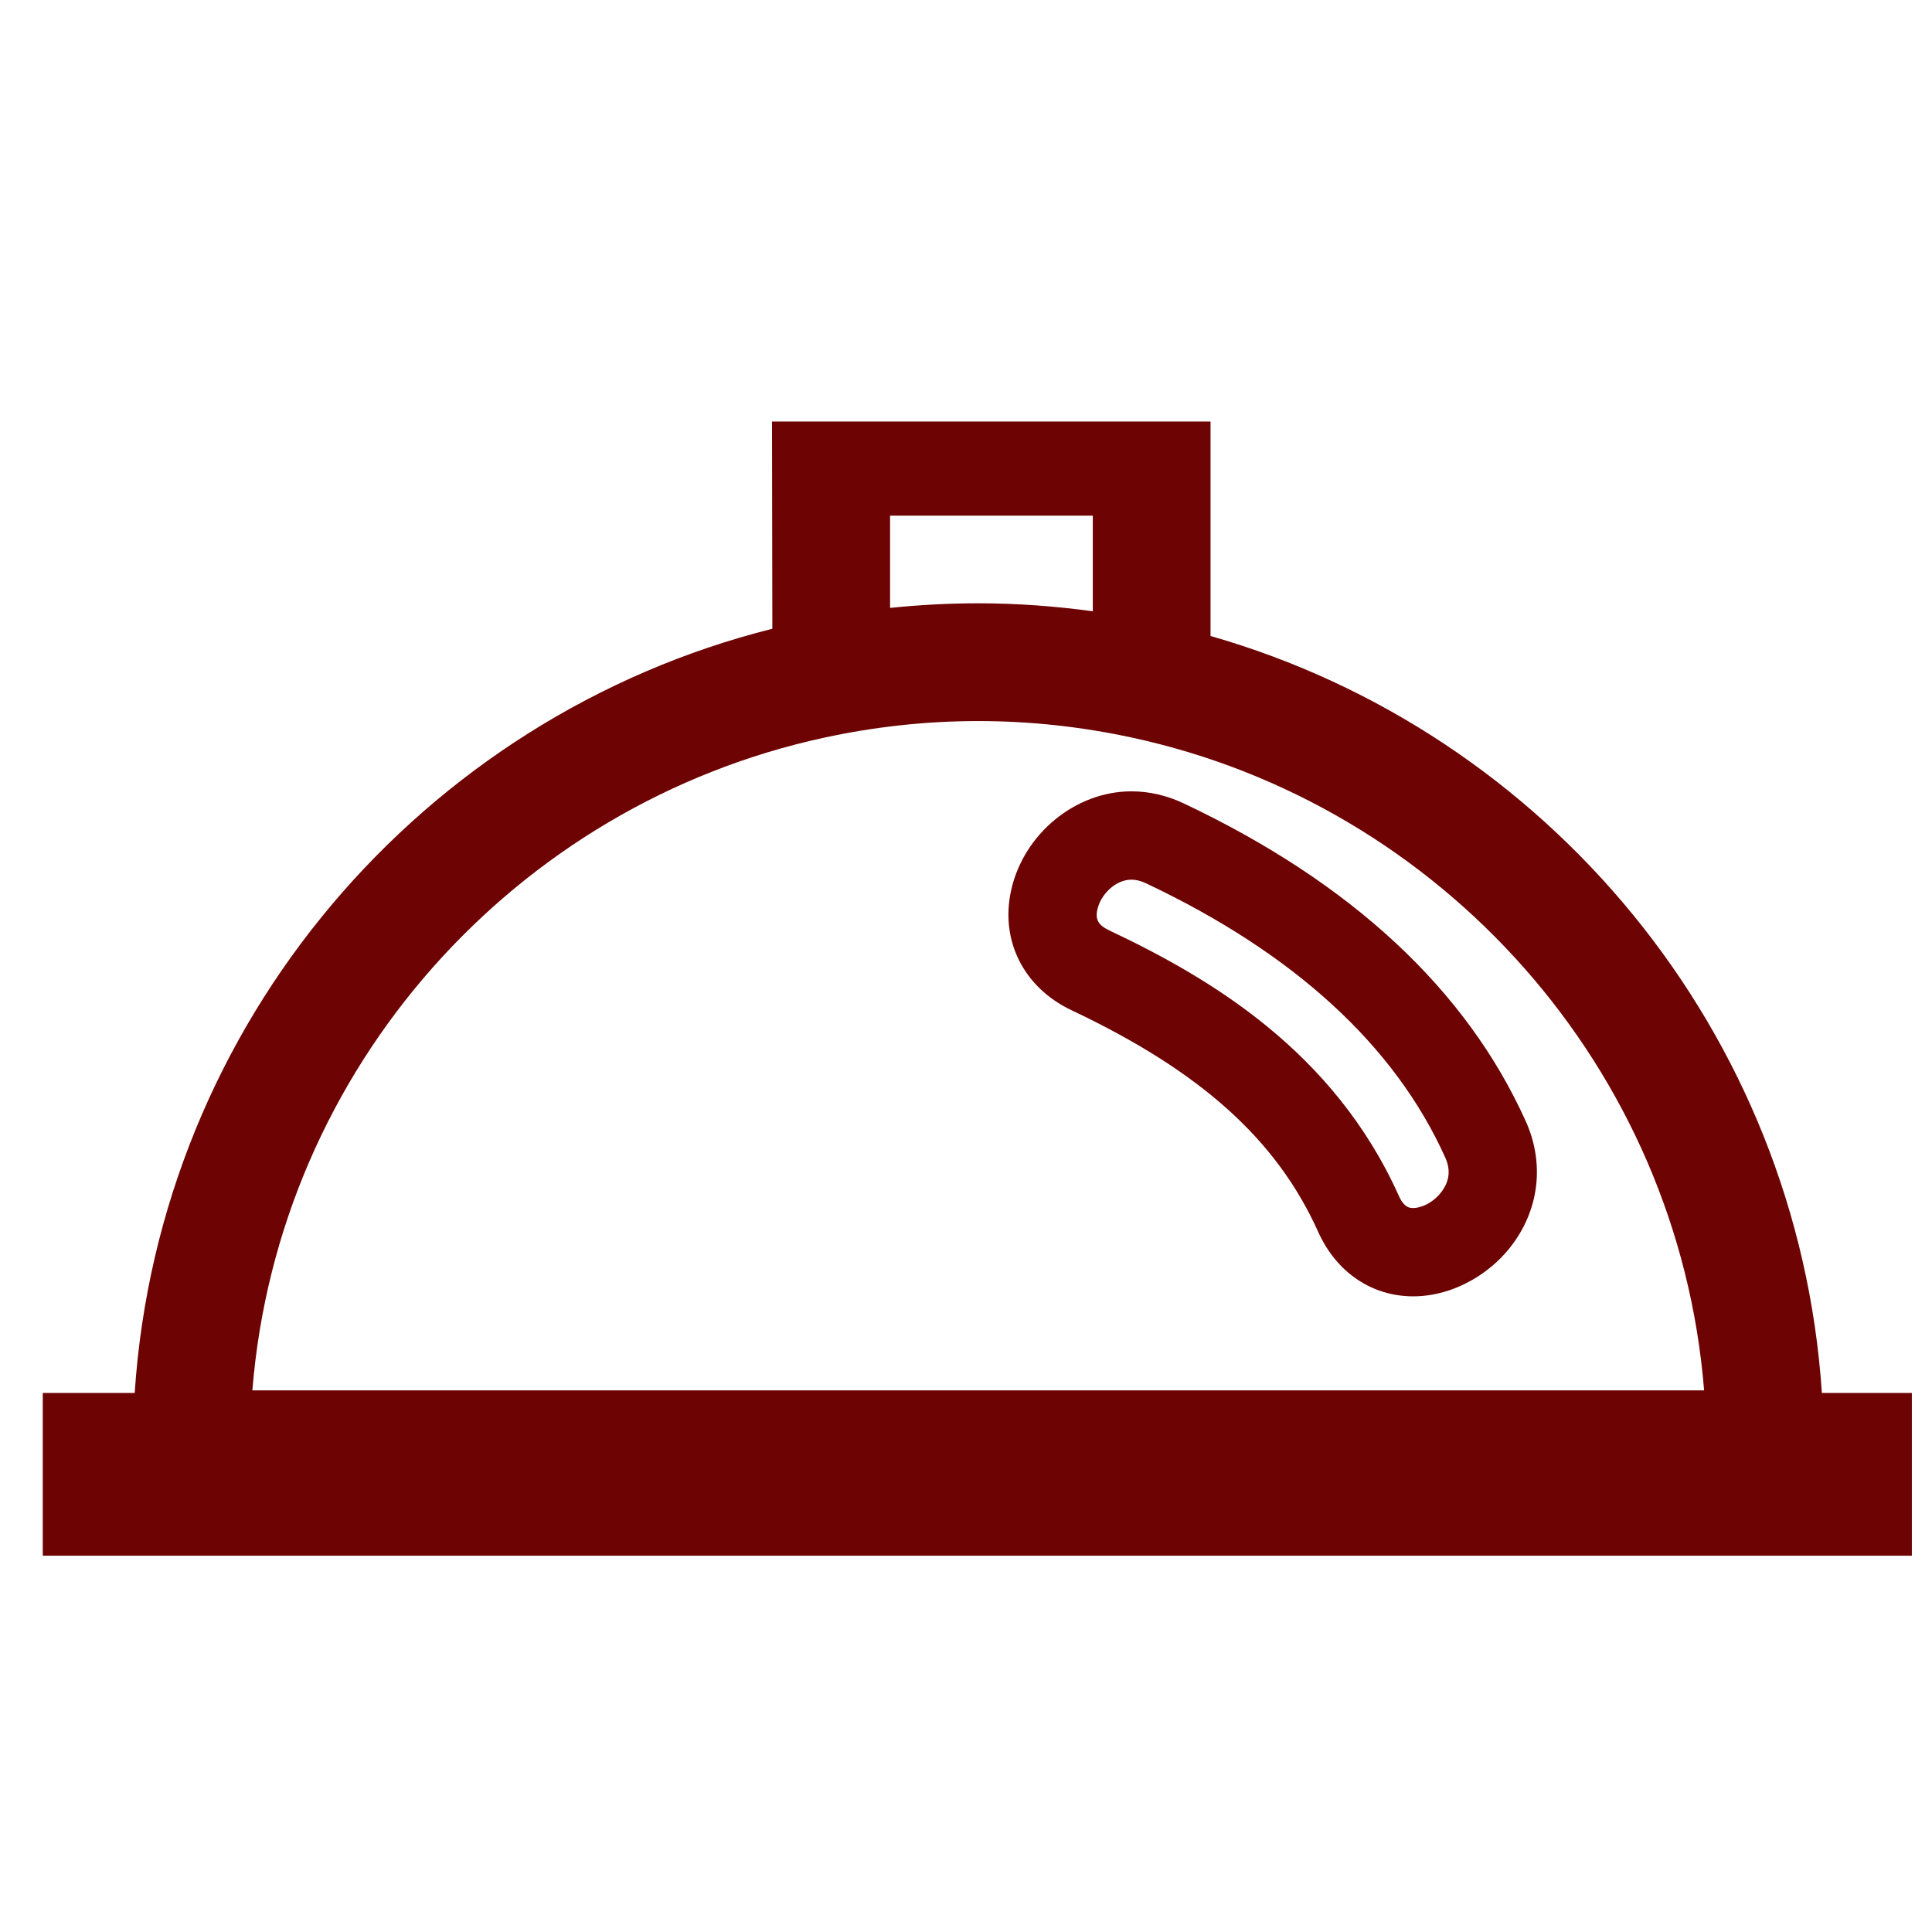 <?xml version="1.0" encoding="utf-8"?>
<!-- Generator: Adobe Illustrator 16.0.0, SVG Export Plug-In . SVG Version: 6.00 Build 0)  -->
<!DOCTYPE svg PUBLIC "-//W3C//DTD SVG 1.1//EN" "http://www.w3.org/Graphics/SVG/1.1/DTD/svg11.dtd">
<svg version="1.1" id="Capa_1" xmlns="http://www.w3.org/2000/svg" xmlns:xlink="http://www.w3.org/1999/xlink" x="0px" y="0px"
	 width="20px" height="20px" viewBox="0 0 64 64" enable-background="new 0 0 64 64" xml:space="preserve">
<g>
	<path fill="#6D0303" d="M40.1,21.068v-7.104H25.574l0.011,6.864C14.003,23.737,5.276,33.873,4.462,46.143H1.417v5.392h61.916
		v-5.392h-2.981C59.559,34.186,51.245,24.256,40.1,21.068z M29.485,17.082H36.2v3.167c-1.242-0.169-2.507-0.264-3.794-0.264
		c-0.986,0-1.96,0.053-2.921,0.153V17.082z M27.325,24.431c1.639-0.353,3.338-0.545,5.081-0.545c1.742,0,3.441,0.192,5.08,0.545
		c10.252,2.208,18.105,10.944,18.965,21.627H8.36C9.22,35.375,17.073,26.639,27.325,24.431z"/>
	<path fill="#6D0303" d="M50.545,37.148c-1.964-4.364-5.777-7.909-11.336-10.536c-0.561-0.264-1.143-0.398-1.73-0.398
		c-1.853,0-3.564,1.405-3.982,3.269c-0.374,1.669,0.412,3.233,2.004,3.985c4.273,2.02,6.792,4.283,8.167,7.342
		c0.601,1.336,1.776,2.133,3.147,2.133c1.326,0,2.682-0.767,3.447-1.951C51.016,39.826,51.119,38.426,50.545,37.148z M47.807,39.402
		c-0.263,0.404-0.697,0.615-0.992,0.615c-0.104,0-0.297,0-0.479-0.408c-2.155-4.791-6.255-7.212-9.586-8.786
		c-0.366-0.173-0.474-0.362-0.397-0.699c0.105-0.475,0.584-0.984,1.127-0.984c0.152,0,0.314,0.04,0.481,0.119
		c4.911,2.32,8.247,5.378,9.917,9.091C48.045,38.723,48.023,39.068,47.807,39.402z"/>
</g>
</svg>
